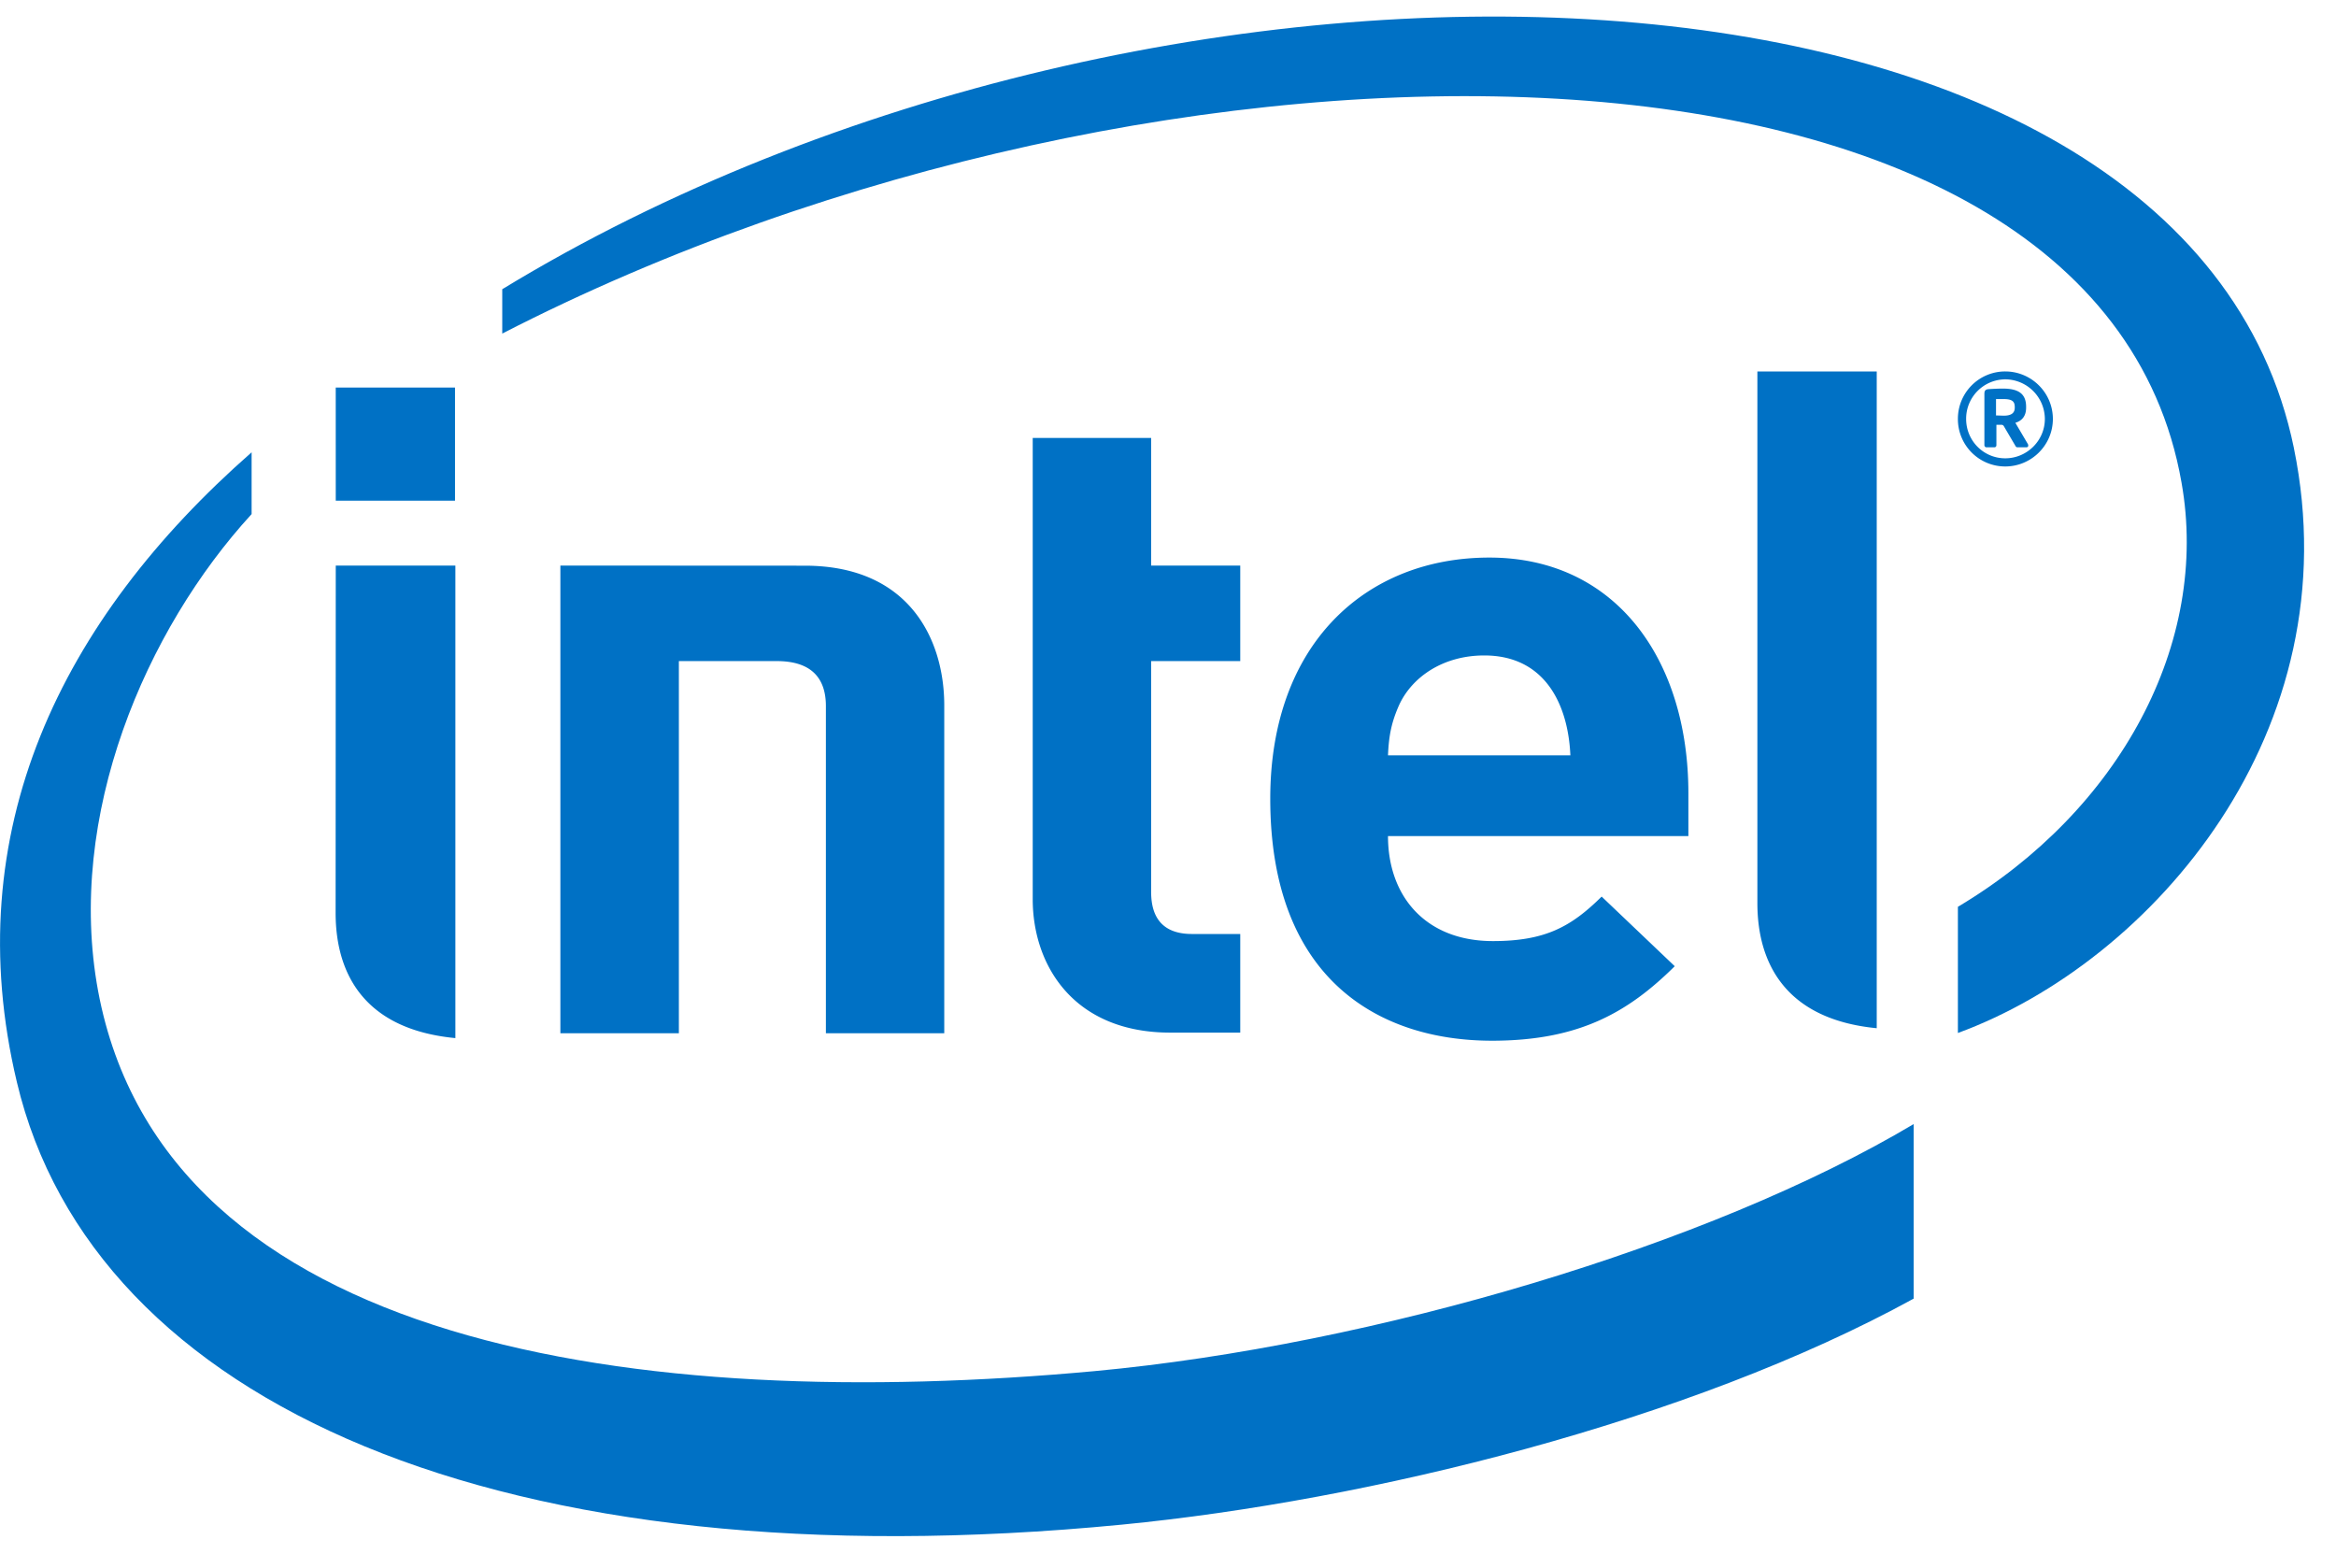<svg xmlns="http://www.w3.org/2000/svg" viewBox="0 0 97.333 65.333" height="65.333" width="97.333"><g fill="#0071c5"><path d="M45.604 57.127C26.631 58.877 6.86 56.12 4.088 41.293c-1.353-7.307 1.98-15.057 6.396-19.874v-2.574C2.53 25.825-1.781 34.653.703 45.085 3.874 58.46 20.839 66.04 46.745 63.523c10.25-.995 23.662-4.292 32.99-9.416v-7.272c-8.47 5.042-22.47 9.209-34.13 10.292zM95.58 18.673C91.079-3.295 48.42-4.69 20.927 12.05v1.848C48.39-.223 87.349-.139 90.896 20.102c1.192 6.691-2.579 13.666-9.317 17.68v5.257c8.104-2.975 16.416-12.59 14-24.366"/><path d="M78.197 15.476h-4.973v22.15c0 2.594 1.255 4.855 4.973 5.214V15.476m-59.224 8.088H13.99l-.006 14.47c0 2.609 1.261 4.863 4.99 5.218V23.564m-4.984-2.703h4.969v-4.713h-4.97zm34.77 22.162c-4.025 0-5.73-2.803-5.73-5.558V18.247h4.934v5.317h3.713v3.98h-3.713v9.62c0 1.119.53 1.75 1.703 1.75h2.01v4.109H48.76m9.073-8.188c0 2.521 1.579 4.375 4.37 4.375 2.188 0 3.266-.603 4.532-1.854l3.046 2.901c-1.953 1.933-4 3.104-7.614 3.104-4.72 0-9.24-2.573-9.24-10.084 0-6.416 3.953-10.046 9.13-10.046 5.266 0 8.292 4.25 8.292 9.822v1.782H57.833m4.01-7.526c-1.687 0-2.983.87-3.536 2.042-.317.708-.438 1.256-.474 2.12h7.599c-.093-2.12-1.057-4.162-3.588-4.162m-29.48.235c1.448 0 2.048.713 2.048 1.875v13.63h4.932V29.392c0-2.77-1.475-5.823-5.808-5.823l-10.187-.005v19.485h4.937V27.544h4.078m51.188-8.109a1.97 1.97 0 0 1-1.973-1.98 1.97 1.97 0 0 1 1.973-1.979c1.088 0 1.984.885 1.984 1.979s-.896 1.98-1.984 1.98zm0-3.63a1.64 1.64 0 0 0-1.63 1.65c0 .906.723 1.64 1.63 1.64.901 0 1.65-.734 1.65-1.64a1.66 1.66 0 0 0-1.65-1.65zm.875 2.832h-.37a.085.085 0 0 1-.073-.046l-.5-.85a.125.125 0 0 0-.072-.041h-.229v.85c0 .04-.027.087-.085.087h-.333c-.046 0-.082-.046-.082-.088v-2.141c0-.125.041-.177.15-.192.12-.01.432-.026.61-.026.614 0 .978.182.978.754v.042c0 .354-.176.547-.448.63l.522.886c.01.015.015.047.015.062 0 .038-.02.073-.083.073zm-.48-1.693c0-.239-.144-.317-.463-.317h-.317v.682c.052 0 .276.01.317.01.319 0 .464-.109.464-.333v-.042"/></g></svg>